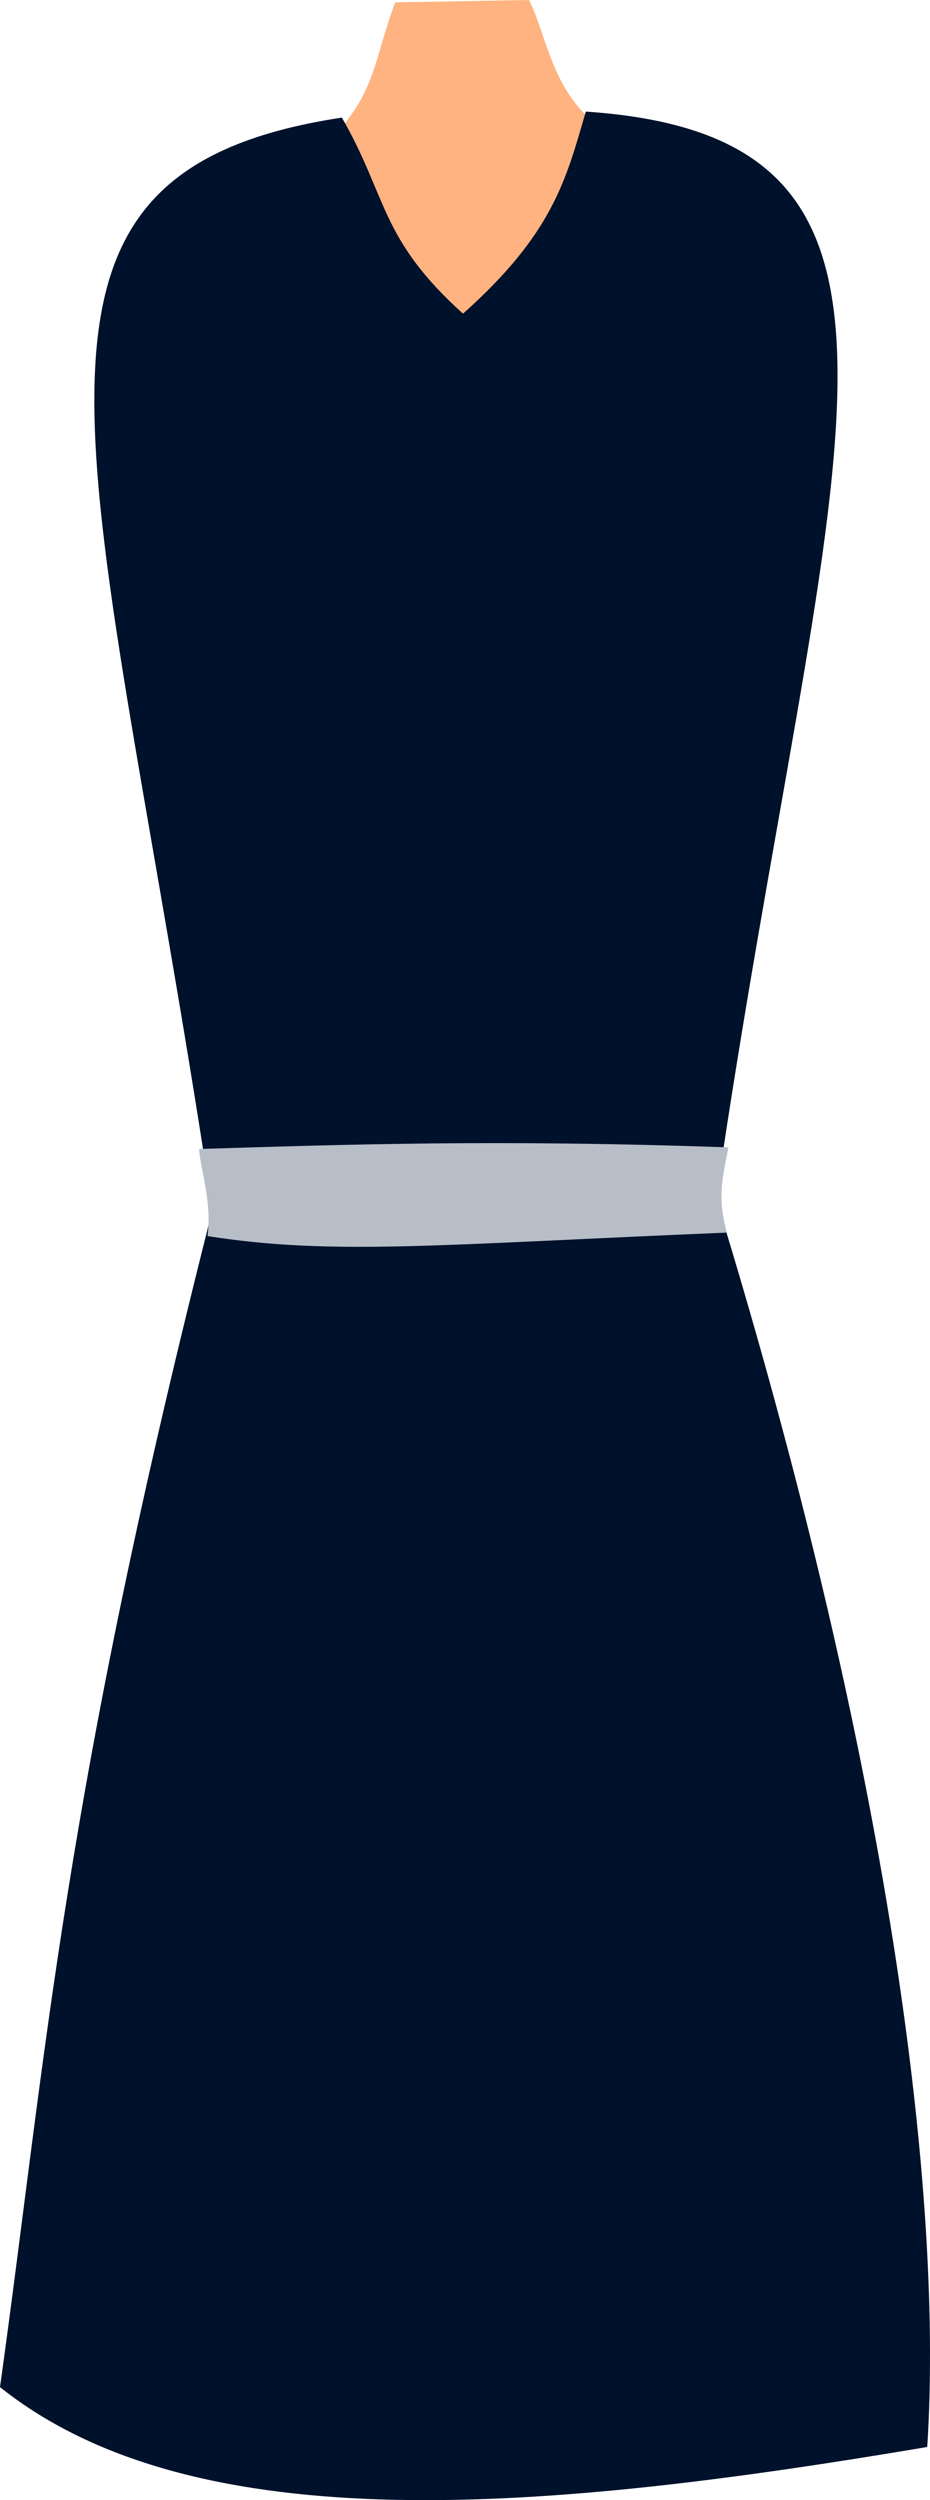 <?xml version="1.0" encoding="UTF-8" standalone="no"?>
<svg
   xmlns:dc="http://purl.org/dc/elements/1.1/"
   xmlns:cc="http://creativecommons.org/ns#"
   xmlns:rdf="http://www.w3.org/1999/02/22-rdf-syntax-ns#"
   xmlns:svg="http://www.w3.org/2000/svg"
   xmlns="http://www.w3.org/2000/svg"
   xmlns:sodipodi="http://sodipodi.sourceforge.net/DTD/sodipodi-0.dtd"
   xmlns:inkscape="http://www.inkscape.org/namespaces/inkscape"
   sodipodi:docname="korpus.svg"
   inkscape:version="1.0 (4035a4fb49, 2020-05-01)"
   id="svg8"
   version="1.1"
   viewBox="0 0 82.909 222.673"
   height="222.673mm"
   width="82.909mm"
   inkscape:export-filename="C:\Users\260862\Desktop\bartender.png"
   inkscape:export-xdpi="241.905"
   inkscape:export-ydpi="241.905">
  <defs
     id="defs2">
    <clipPath
       id="clipPath4045"
       clipPathUnits="userSpaceOnUse">
      <path
         sodipodi:nodetypes="cccccc"
         id="path4047"
         d="M 87.197,57.598 C 88.696,71.31 86.336,84.021 68.798,92.797 L 14.4,175.728 -18.399,142.395 27.466,50.665 Z"
         style="fill:none;stroke:#000000;stroke-width:0.265px;stroke-linecap:butt;stroke-linejoin:miter;stroke-opacity:1" />
    </clipPath>
  </defs>
  <sodipodi:namedview
     inkscape:window-maximized="1"
     inkscape:window-y="-8"
     inkscape:window-x="1352"
     inkscape:window-height="1017"
     inkscape:window-width="1920"
     inkscape:snap-global="false"
     inkscape:object-nodes="true"
     inkscape:snap-others="true"
     showgrid="false"
     inkscape:document-rotation="0"
     inkscape:current-layer="layer10"
     inkscape:document-units="mm"
     inkscape:cy="334.61942"
     inkscape:cx="193.2299"
     inkscape:zoom="0.49611004"
     inkscape:pageshadow="2"
     inkscape:pageopacity="0.0"
     borderopacity="1.0"
     bordercolor="#666666"
     pagecolor="#ffffff"
     id="base"
     showguides="true"
     inkscape:guide-bbox="true" />
  <g
     transform="translate(-68.044,-45.915)"
     inkscape:label="right_leg"
     id="layer10"
     inkscape:groupmode="layer"
     style="display:inline" />
  <g
     transform="translate(-68.044,-45.915)"
     style="display:inline"
     inkscape:label="left_leg"
     id="layer9"
     inkscape:groupmode="layer" />
  <g
     transform="translate(-68.044,-45.915)"
     style="display:inline"
     inkscape:label="right_arm"
     id="layer8"
     inkscape:groupmode="layer" />
  <g
     transform="translate(-68.044,-45.915)"
     style="display:inline"
     inkscape:label="left_arm"
     id="layer7"
     inkscape:groupmode="layer" />
  <g
     transform="translate(-68.044,-45.915)"
     style="display:inline"
     id="layer1"
     inkscape:groupmode="layer"
     inkscape:label="torso">
    <path
       style="fill:#ffb380;stroke:none;stroke-width:0.265px;stroke-linecap:butt;stroke-linejoin:miter;stroke-opacity:1"
       d="m 97.798,58.028 c 3.812,-4.051 3.637,-7.056 5.479,-11.902 l 11.927,-0.211 c 1.698,3.383 1.994,8.287 6.625,11.571 19.443,21.25 19.327,13.033 7.147,94.474 l -38.176,0.378 C 77.593,78.106 69.05,76.074 97.798,58.028 Z"
       id="path895-3"
       sodipodi:nodetypes="ccccccc" />
    <rect
       style="opacity:0.99;fill:#e6e6e6;stroke:none;stroke-width:0.265;stroke-dasharray:0.265, 0.529"
       id="rect1426-4-1-7-1"
       width="18.666"
       height="1.2"
       x="609.907"
       y="-202.424"
       transform="rotate(26.613)" />
    <path
       style="fill:#00112b;stroke:none;stroke-width:0.265px;stroke-linecap:butt;stroke-linejoin:miter;stroke-opacity:1"
       d="m 88.874,152.776 43.004,-0.143 c 9.666,-66.097 23.068,-94.442 -11.609,-96.779 -1.776,6.102 -2.935,10.857 -10.949,17.999 C 101.863,67.13 102.603,63.464 98.52,56.388 65.386,61.426 76.693,85.868 86.878,153.01 Z"
       id="path1834"
       sodipodi:nodetypes="ccccccc" />
    <path
       style="fill:#00112b;stroke:none;stroke-width:0.265px;stroke-linecap:butt;stroke-linejoin:miter;stroke-opacity:1"
       d="m 87.243,152.658 c -13.622,53.344 -15.061,76.23 -19.199,105.863 17.53,13.981 48.984,11.013 82.664,5.333 1.546,-24.189 -4.15,-63.394 -18.66,-110.663 z"
       id="path1838"
       sodipodi:nodetypes="ccccc" />
    <path
       style="fill:#b7bec8;stroke:none;stroke-width:0.265px;stroke-linecap:butt;stroke-linejoin:miter;stroke-opacity:1"
       d="m 85.786,148.248 c 0.166,2.037 1.167,4.746 0.754,7.756 11.196,1.766 20.833,0.743 46.301,-0.308 -0.814,-3.022 -0.462,-4.568 0.143,-7.59 -20.834,-0.734 -34.387,-0.245 -47.198,0.143 z"
       id="path1928"
       sodipodi:nodetypes="ccccc" />
  </g>
  <g
     transform="translate(-68.044,-45.915)"
     style="display:inline"
     inkscape:label="head"
     id="layer11"
     inkscape:groupmode="layer" />
</svg>
